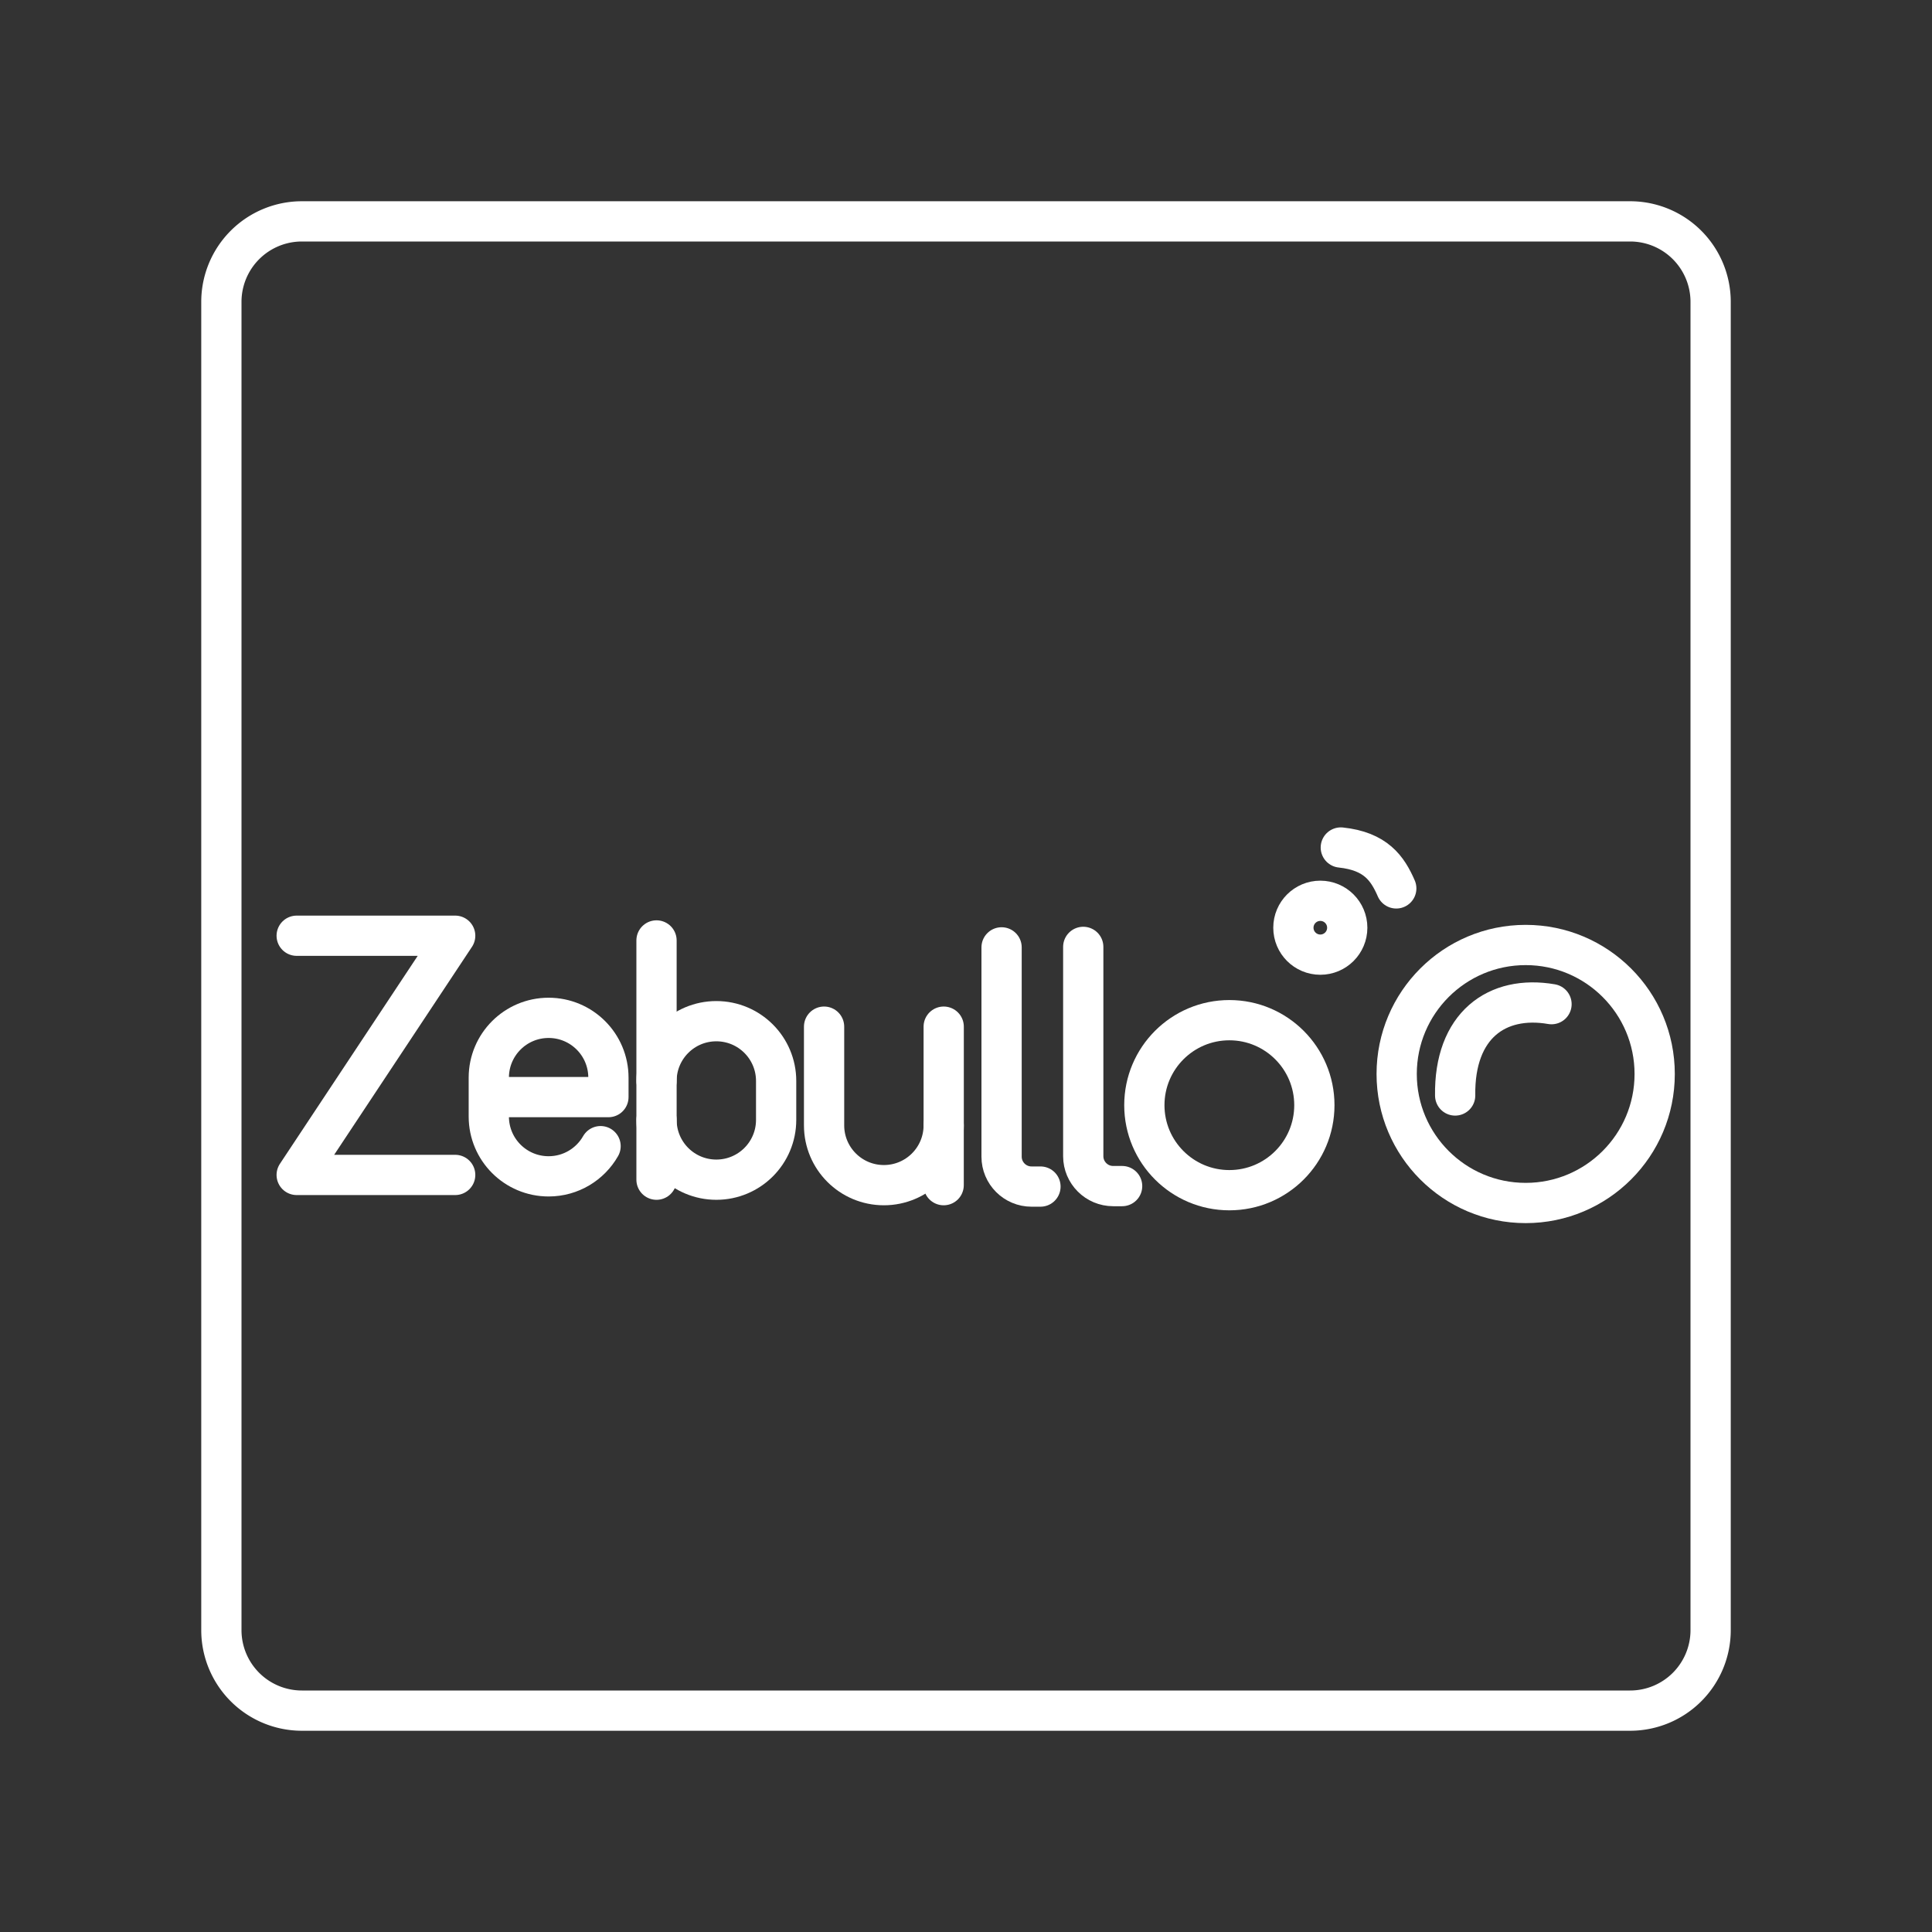 <?xml version="1.0" encoding="UTF-8"?><svg id="a" xmlns="http://www.w3.org/2000/svg" viewBox="0 0 48 48"><rect x="0" y="0" width="48" height="48" fill="#333333" stroke="none"/><defs>
    <style>.t{fill:none;stroke:#fff;stroke-linecap:round;stroke-linejoin:round;}</style>
  </defs>
  <path
     class="t"
     d="M40.5,5.5H7.5a2,2,0,0,0-2,2v33a2,2,0,0,0,2,2h33a2,2,0,0,0,2-2V7.5A2,2,0,0,0,40.5,5.5Z" />
  <circle
     class="t"
     cx="32.803"
     cy="23.049"
     r="0.669" />
  <path
     class="t"
     d="m 26.913,23.525 v 5.2 c 0,0.41 0.333,0.743 0.743,0.743 h 0.223" />
  <path
     class="t"
     d="m 24.884,23.537 v 5.2 c 0,0.41 0.333,0.743 0.743,0.743 h 0.223" />
  <path
     class="t"
     d="m 20.474,25.507 v 2.452 c 0,0.821 0.665,1.486 1.486,1.486 v 0 c 0.821,0 1.486,-0.665 1.486,-1.486 v -2.452" />
  <line
     class="t"
     x1="23.445"
     y1="27.959"
     x2="23.445"
     y2="29.445" />
  <path
     class="t"
     d="m 14.921,28.476 c -0.256,0.448 -0.738,0.75 -1.291,0.75 v 0 c -0.821,0 -1.486,-0.665 -1.486,-1.486 v -0.966 c 0,-0.821 0.665,-1.486 1.486,-1.486 v 0 c 0.821,0 1.486,0.665 1.486,1.486 v 0.483 c 0,0 -2.972,0 -2.972,0" />
  <path
     class="t"
     d="m 16.311,26.857 c 0,-0.821 0.665,-1.486 1.486,-1.486 v 0 c 0.821,0 1.486,0.665 1.486,1.486 v 0.966 c 0,0.821 -0.665,1.486 -1.486,1.486 v 0 c -0.821,0 -1.486,-0.665 -1.486,-1.486" />
  <line
     class="t"
     x1="16.311"
     y1="29.309"
     x2="16.311"
     y2="23.365" />
  <path
     class="t"
     d="M 7.371,23.248 H 11.309 L 7.371,29.191 H 11.309" />
  <circle
     class="t"
     cx="37.905"
     cy="26.683"
     r="3.205" />
  <circle
     class="t"
     cx="30.543"
     cy="27.458"
     r="2.112" />
  <path
     class="t"
     d="m 36.153,27.217 c -0.026,-1.74 1.037,-2.503 2.394,-2.269" />
  <path
     class="t"
     d="m 33.312,21.056 c 0.867,0.092 1.161,0.517 1.378,1.016" />
</svg>
